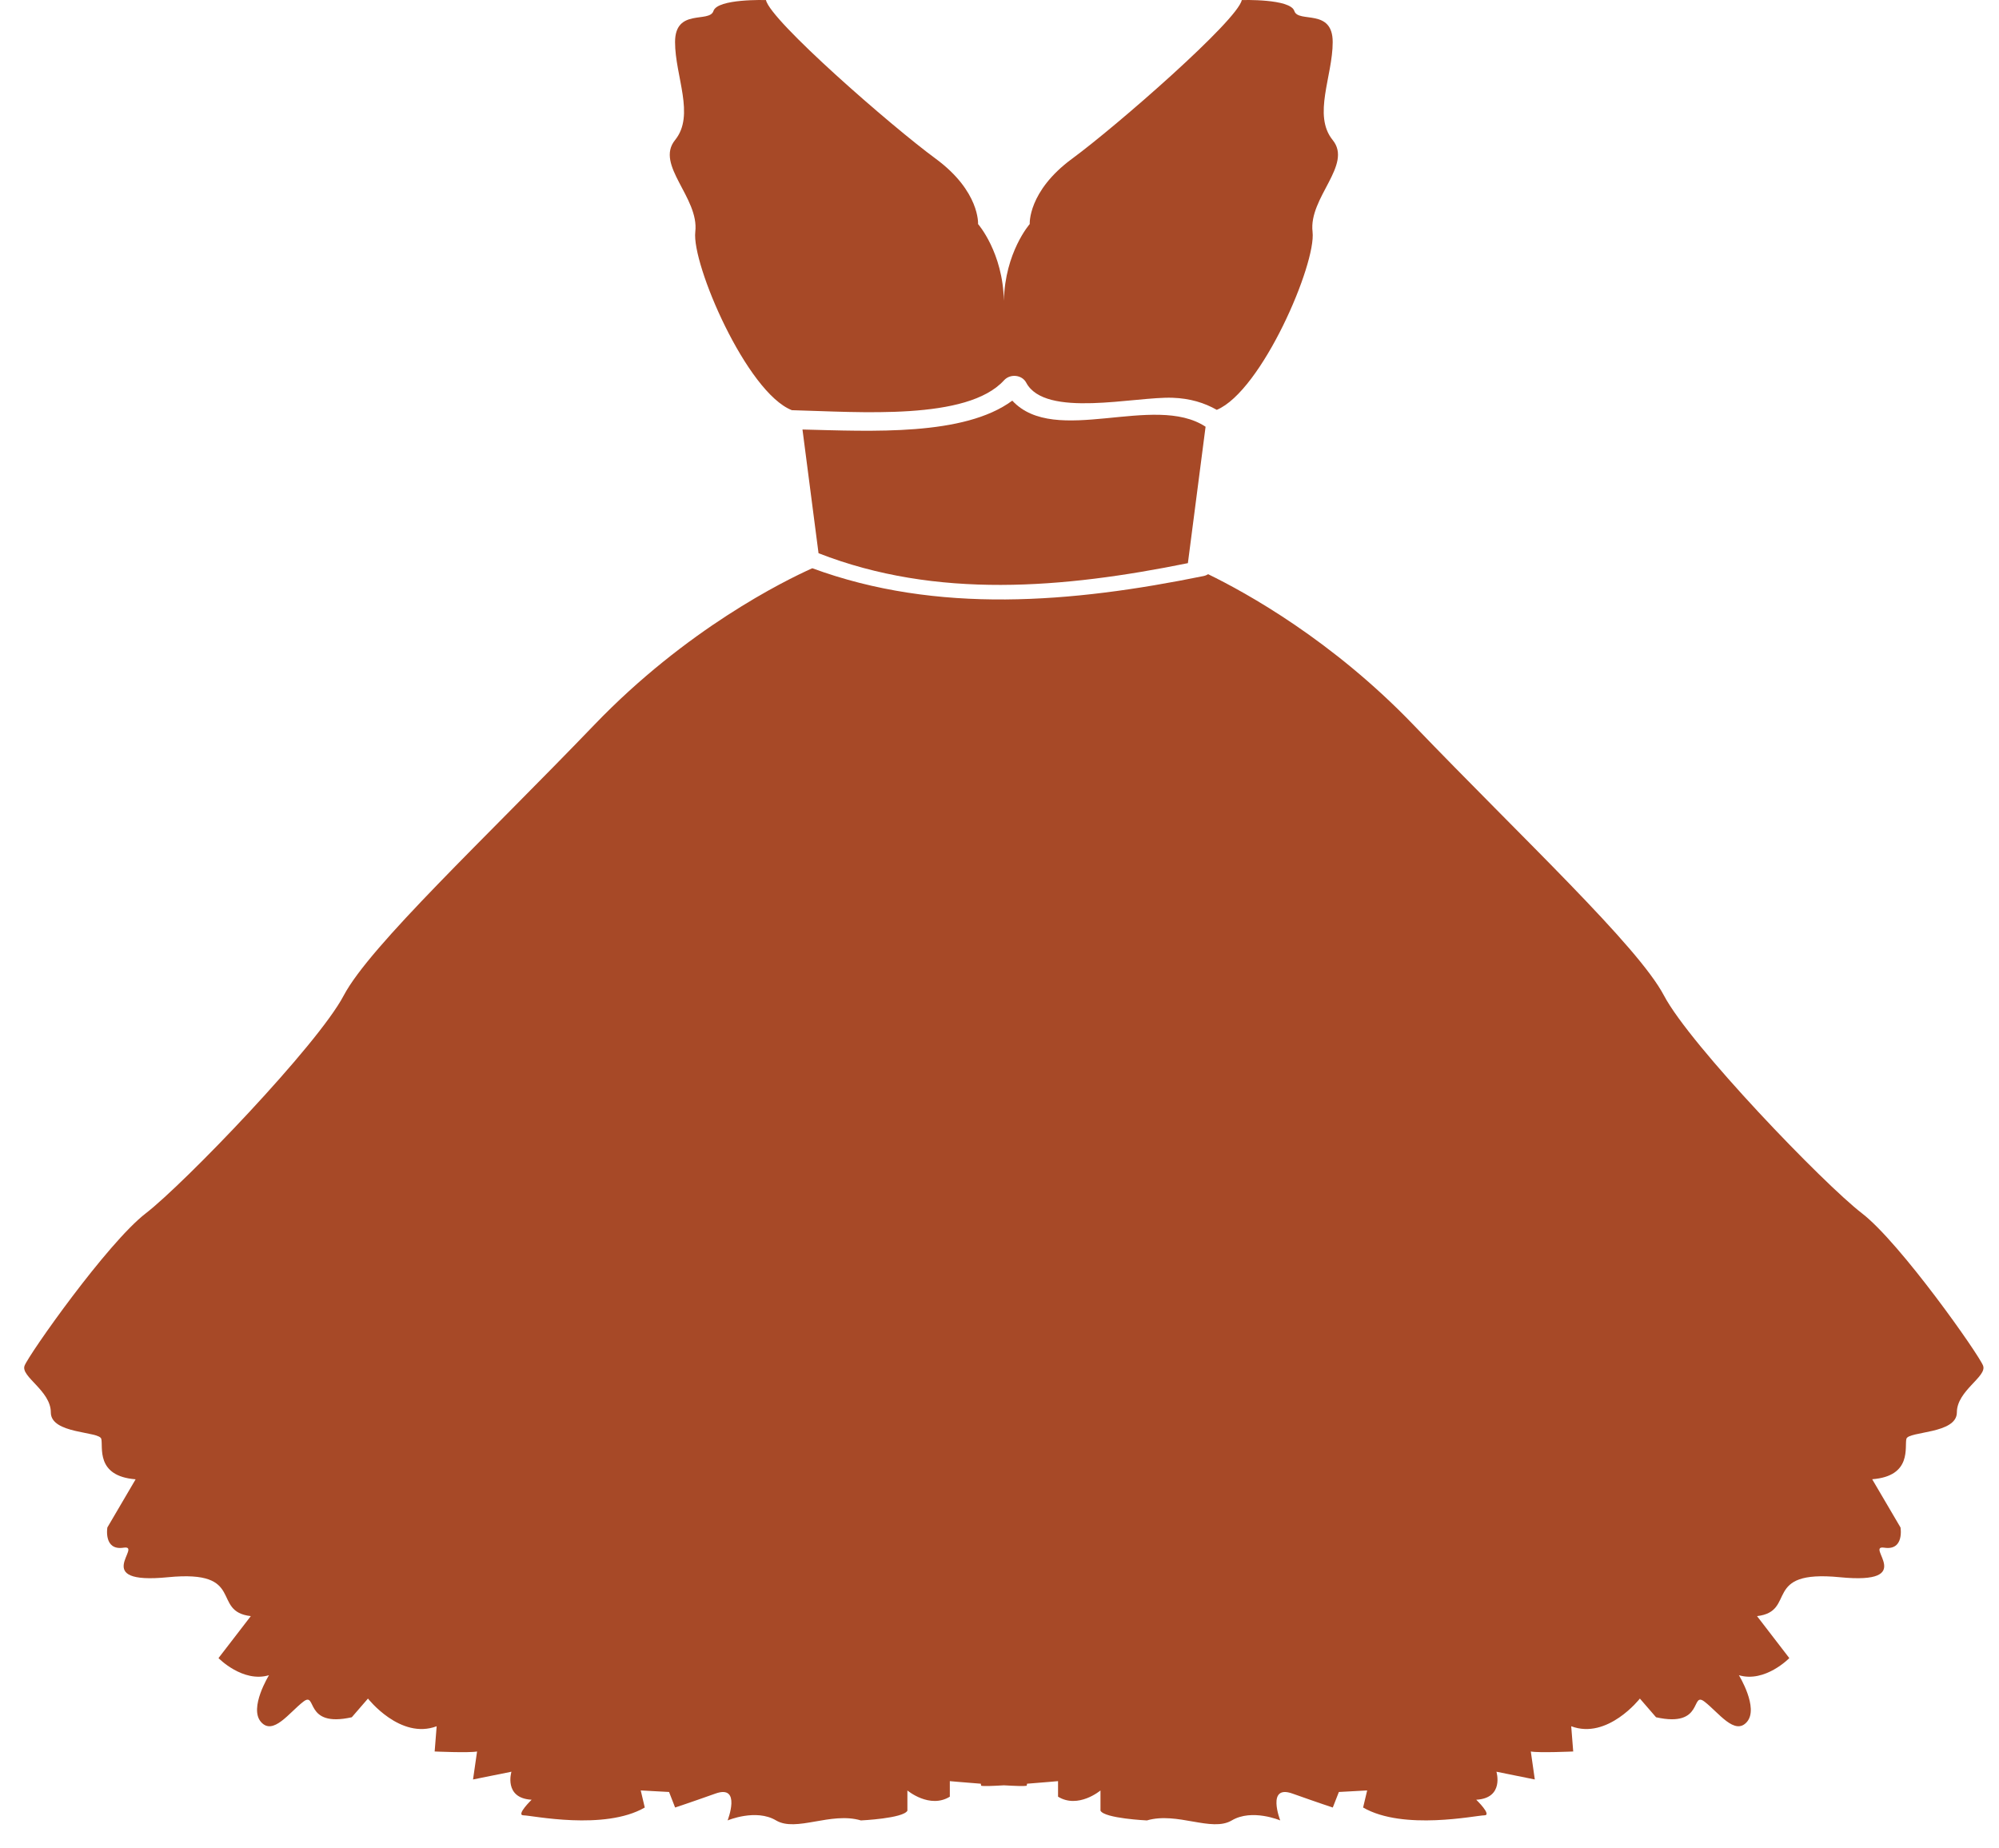 <svg width="66" height="61" viewBox="0 0 66 61" fill="none" xmlns="http://www.w3.org/2000/svg">
<path d="M33.422 13.227C31.829 14.405 28.768 14.235 26.495 14.18L27.025 18.264C30.921 19.786 35.119 19.423 39.22 18.592L39.804 14.088C38.101 12.965 34.84 14.756 33.422 13.227Z" fill="#A74927"/>
<path d="M44.001 4.624C43.334 3.802 44.001 2.518 44.001 1.389C44.001 0.258 42.867 0.772 42.734 0.362C42.599 -0.049 40.999 0.002 40.999 0.002C40.865 0.669 36.864 4.162 35.398 5.239C33.931 6.318 33.998 7.397 33.998 7.397C33.998 7.397 33.178 8.329 33.145 9.932C33.112 8.329 32.292 7.397 32.292 7.397C32.292 7.397 32.359 6.319 30.893 5.239C29.424 4.162 25.423 0.669 25.29 0.002C25.29 0.002 23.69 -0.049 23.556 0.362C23.423 0.772 22.288 0.259 22.288 1.389C22.288 2.518 22.956 3.802 22.288 4.624C21.621 5.445 23.089 6.523 22.956 7.653C22.831 8.715 24.651 12.954 26.144 13.542C28.378 13.6 31.932 13.891 33.149 12.556C33.359 12.325 33.747 12.378 33.88 12.63C34.505 13.818 37.472 13.087 38.714 13.132C39.292 13.152 39.765 13.298 40.174 13.531C41.662 12.905 43.461 8.709 43.336 7.653C43.202 6.523 44.668 5.445 44.001 4.624Z" fill="#A74927"/>
<path d="M62.943 47.502C63.009 47.246 64.609 47.347 64.609 46.629C64.609 45.911 65.61 45.448 65.475 45.088C65.343 44.728 62.742 41.032 61.475 40.056C60.206 39.08 55.805 34.51 54.938 32.866C54.071 31.224 50.269 27.68 46.667 23.931C43.985 21.14 41.159 19.575 39.889 18.957C39.848 18.983 39.797 19.005 39.735 19.018C35.394 19.902 30.947 20.28 26.819 18.76C25.894 19.175 22.665 20.762 19.619 23.933C16.017 27.681 12.216 31.224 11.348 32.867C10.482 34.511 6.079 39.081 4.813 40.057C3.545 41.033 0.944 44.729 0.811 45.089C0.677 45.449 1.678 45.911 1.678 46.63C1.678 47.349 3.278 47.247 3.344 47.503C3.411 47.759 3.144 48.735 4.478 48.838L3.545 50.428C3.545 50.428 3.412 51.198 4.078 51.096C4.746 50.992 2.945 52.327 5.546 52.071C8.148 51.815 6.946 53.201 8.281 53.355L7.214 54.741C7.214 54.741 8.015 55.563 8.881 55.306C8.881 55.306 8.214 56.385 8.615 56.847C9.016 57.31 9.549 56.539 10.014 56.18C10.482 55.82 10.014 57.053 11.615 56.694L12.149 56.077C12.149 56.077 13.216 57.443 14.417 56.991L14.351 57.824C14.351 57.824 15.484 57.875 15.751 57.824L15.618 58.748L16.886 58.492C16.886 58.492 16.619 59.365 17.553 59.417C17.553 59.417 17.02 59.932 17.287 59.932C17.553 59.932 19.954 60.445 21.288 59.674L21.155 59.11L22.09 59.161L22.29 59.674C22.29 59.674 22.757 59.521 23.623 59.213C24.49 58.904 24.023 60.1 24.023 60.1C24.023 60.1 24.958 59.703 25.623 60.1C26.291 60.496 27.425 59.806 28.425 60.1C28.425 60.1 29.825 60.035 29.959 59.778V59.111C29.959 59.111 30.693 59.727 31.36 59.316V58.803C31.36 58.803 31.839 58.846 32.384 58.888C32.388 58.928 32.392 58.955 32.398 58.956C32.485 58.974 32.783 58.962 33.146 58.941C33.51 58.962 33.808 58.973 33.895 58.956C33.9 58.955 33.905 58.928 33.909 58.888C34.453 58.846 34.933 58.803 34.933 58.803V59.316C35.6 59.727 36.334 59.111 36.334 59.111V59.778C36.466 60.035 37.867 60.1 37.867 60.1C38.869 59.806 40.002 60.496 40.669 60.1C41.337 59.703 42.269 60.1 42.269 60.1C42.269 60.1 41.803 58.904 42.671 59.213C43.539 59.522 44.004 59.674 44.004 59.674L44.205 59.161L45.139 59.11L45.005 59.674C46.339 60.445 48.74 59.932 49.007 59.932C49.274 59.932 48.74 59.417 48.74 59.417C49.674 59.366 49.407 58.492 49.407 58.492L50.674 58.748L50.542 57.824C50.809 57.875 51.942 57.824 51.942 57.824L51.876 56.991C53.077 57.443 54.143 56.077 54.143 56.077L54.677 56.694C56.278 57.054 55.81 55.821 56.278 56.18C56.744 56.539 57.278 57.31 57.678 56.847C58.077 56.385 57.412 55.306 57.412 55.306C58.278 55.563 59.077 54.741 59.077 54.741L58.011 53.355C59.344 53.2 58.145 51.814 60.746 52.071C63.347 52.327 61.547 50.994 62.214 51.096C62.882 51.198 62.748 50.428 62.748 50.428L61.813 48.836C63.142 48.734 62.875 47.758 62.943 47.502Z" fill="#A74927"/>
</svg>
